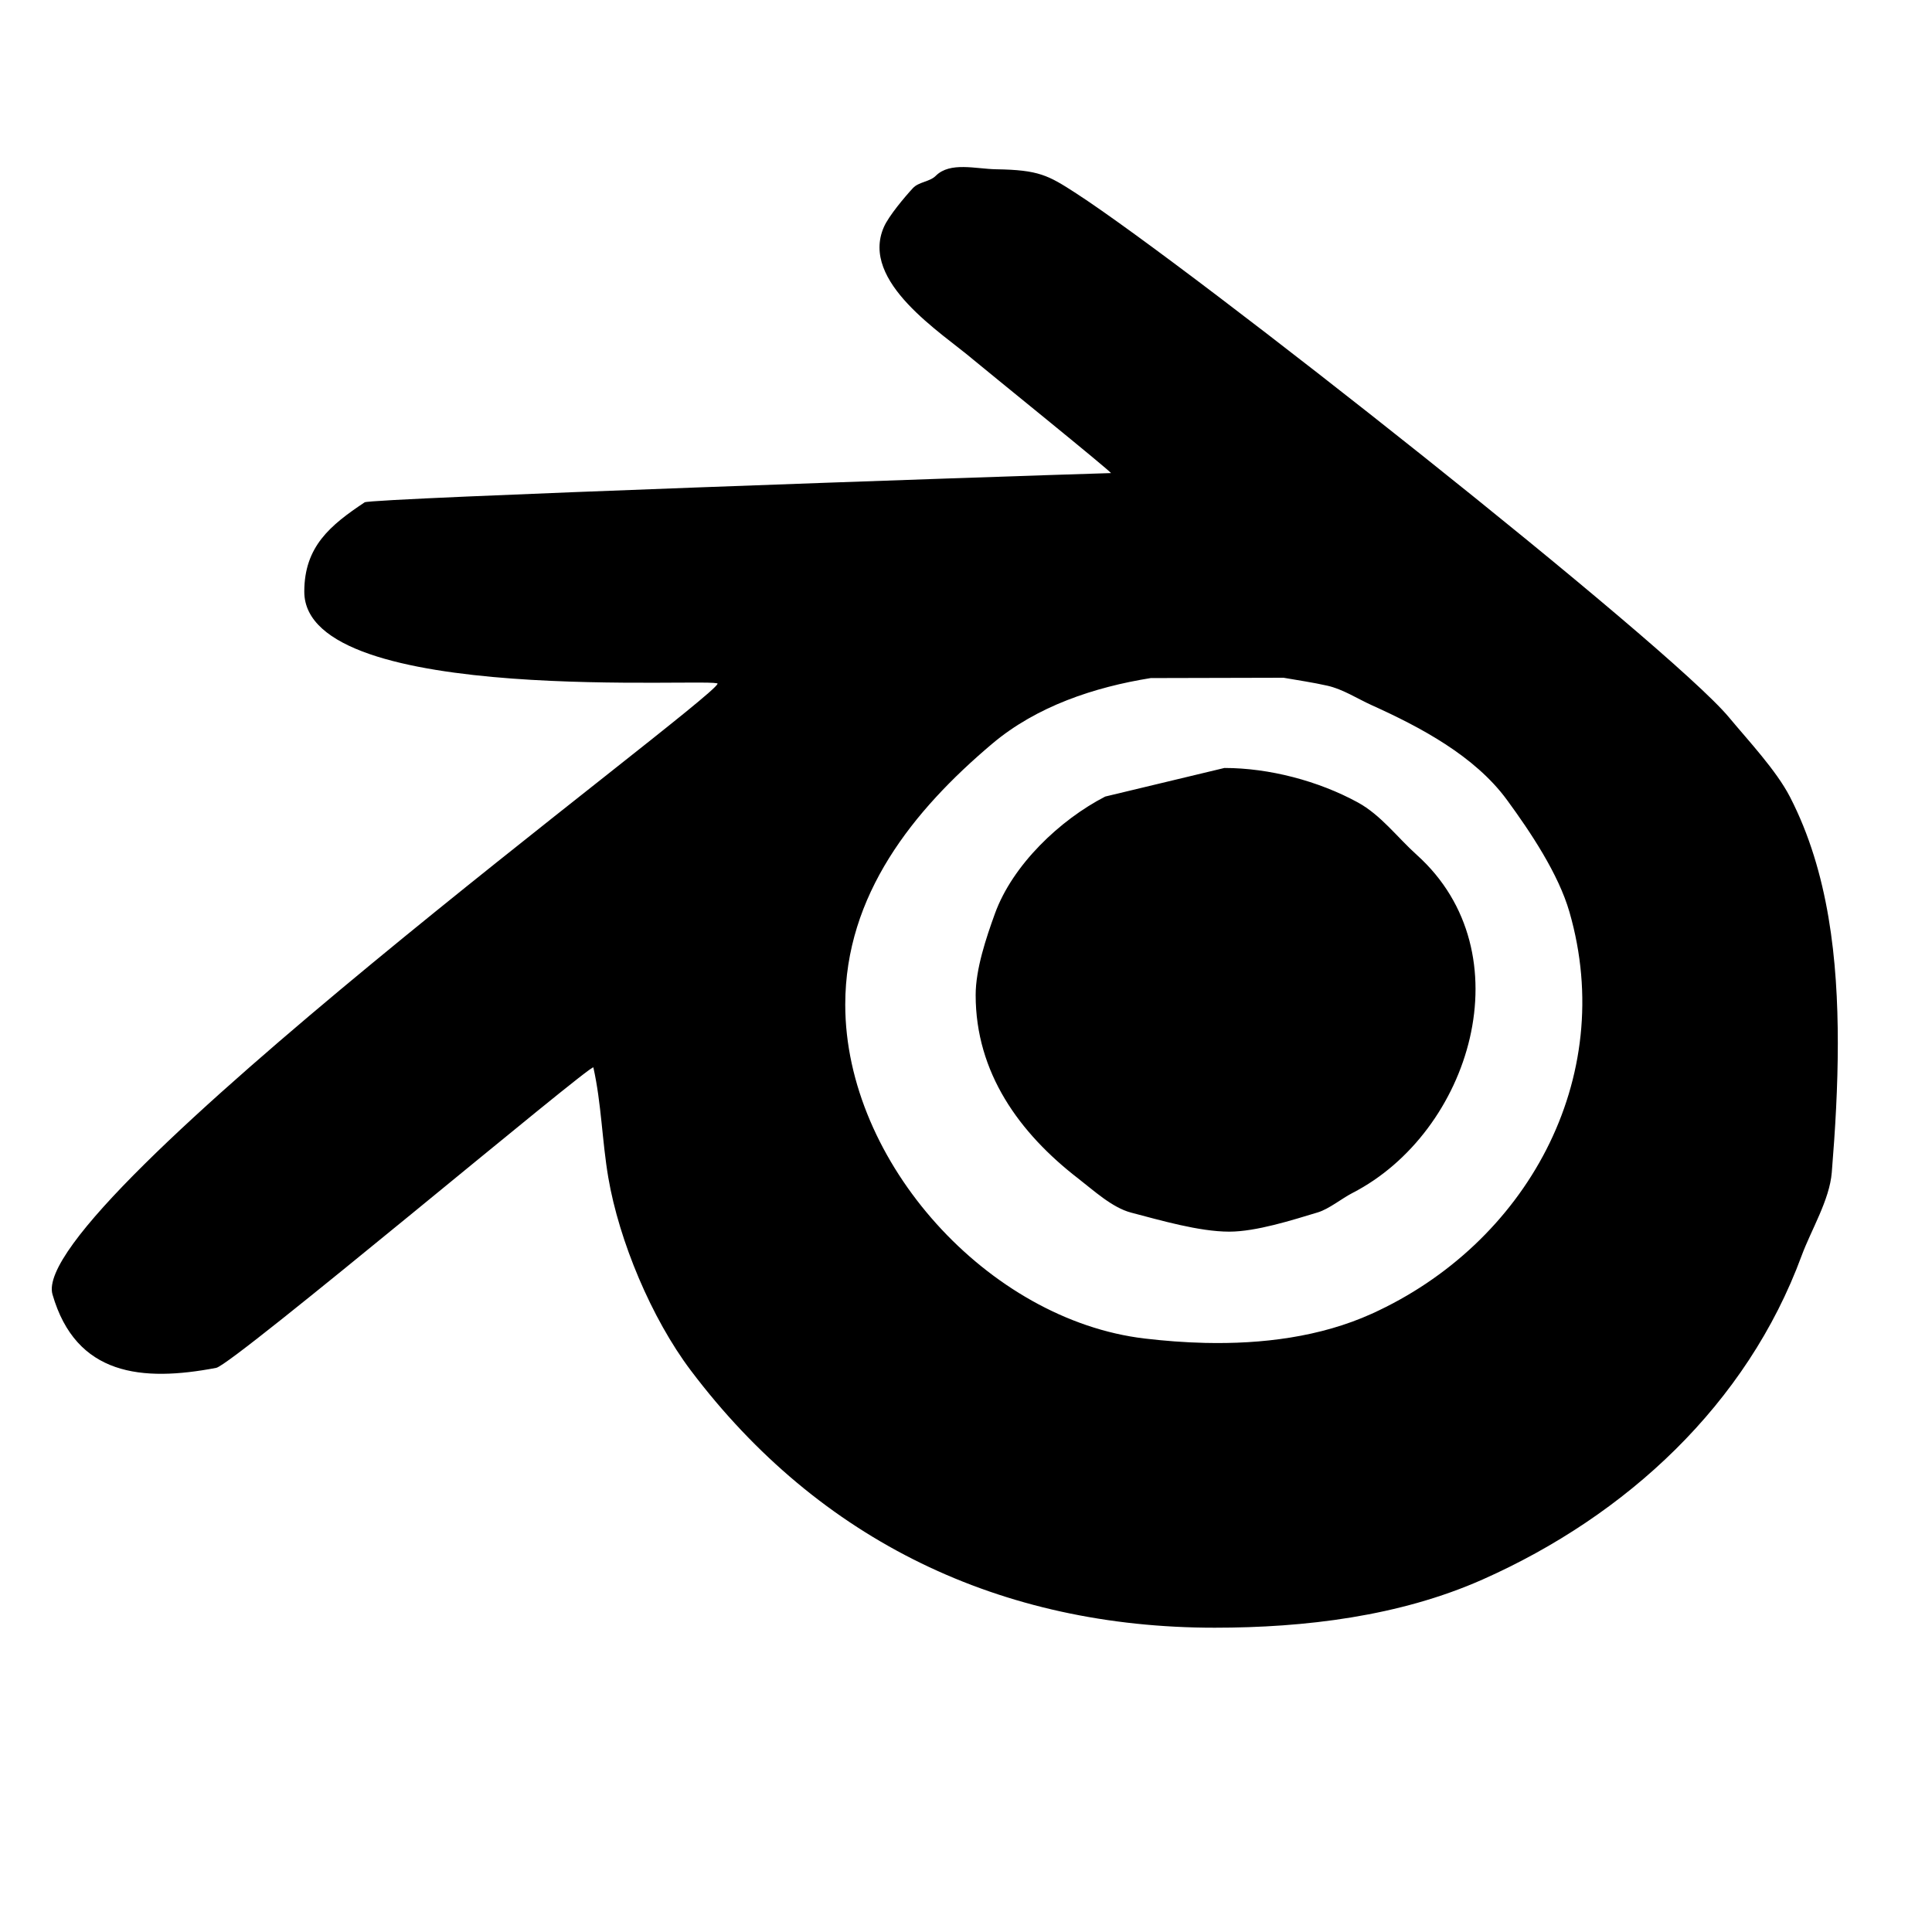 <svg width="100%" height="100%" viewBox="0 0 400 400" version="1.1" xmlns="http://www.w3.org/2000/svg" style="fill-rule:evenodd;clip-rule:evenodd;stroke-linejoin:round;stroke-miterlimit:2;">
<g>
<path d="M193.747,36.395C192.477,37.667 190.22,37.634 189,38.955C187.279,40.819 184.009,44.707 183,47C177.994,58.376 195.049,68.95 201.552,74.5C203.356,76.039 230.443,97.934 230,97.947C205.285,98.688 76.769,103.154 75.5,104C68.403,108.732 63,113.134 63,122.5C63,146.492 149.167,140.127 148.571,141.571C146.867,145.703 5.538,249.546 10.869,268C15.732,284.835 29.39,286.137 44.767,283.2C48.28,282.529 122.621,219.98 122.85,221C124.528,228.488 124.651,236.249 125.943,243.814C128.183,256.931 134.886,272.944 143,283.708C169.751,319.195 207.363,337 251.5,337C270.097,337 289.77,334.658 307,327C336.781,313.764 361.688,290.706 373,260C374.971,254.65 378.783,248.464 379.25,242.75C379.977,233.853 380.5,224.926 380.5,216C380.5,198.87 378.648,180.604 370.595,164.993C367.751,159.48 361.949,153.317 358,148.557C345.626,133.643 246.591,55.435 222.763,40C217.009,36.273 215.067,35.184 206.255,35.046C202.062,34.98 196.713,33.431 193.747,36.395M265.739,140.32C268.77,140.85 271.821,141.289 274.823,141.968C278.063,142.701 281.008,144.649 284,146C294.003,150.517 305.31,156.478 312,165.613C316.874,172.268 322.654,180.909 324.935,188.812C334.933,223.442 315.872,257.568 284,272C273.362,276.817 261.256,278.307 249.465,278.032C245.242,277.933 241.06,277.608 237,277.129C204.67,273.312 175,240.63 175,208C175,185.313 189.021,167.834 205.405,154C214.628,146.213 226.567,142.261 238.25,140.387M228.824,164.919C219.476,169.733 209.653,179.037 205.982,189.173C204.172,194.171 202.001,200.633 202,206C201.996,222.094 211.034,234.584 223.236,244C226.34,246.395 230.246,250.031 234.187,251.06C240.16,252.62 248.262,254.999 254.5,255C260.083,255.001 267.557,252.601 272.828,251.015C275.152,250.316 277.807,248.127 280,247C304.488,234.419 315.908,197.287 293.335,177C289.28,173.355 285.898,168.742 281.112,166.129C272.945,161.671 262.751,159 253.5,159"/>
</g>
</svg>
